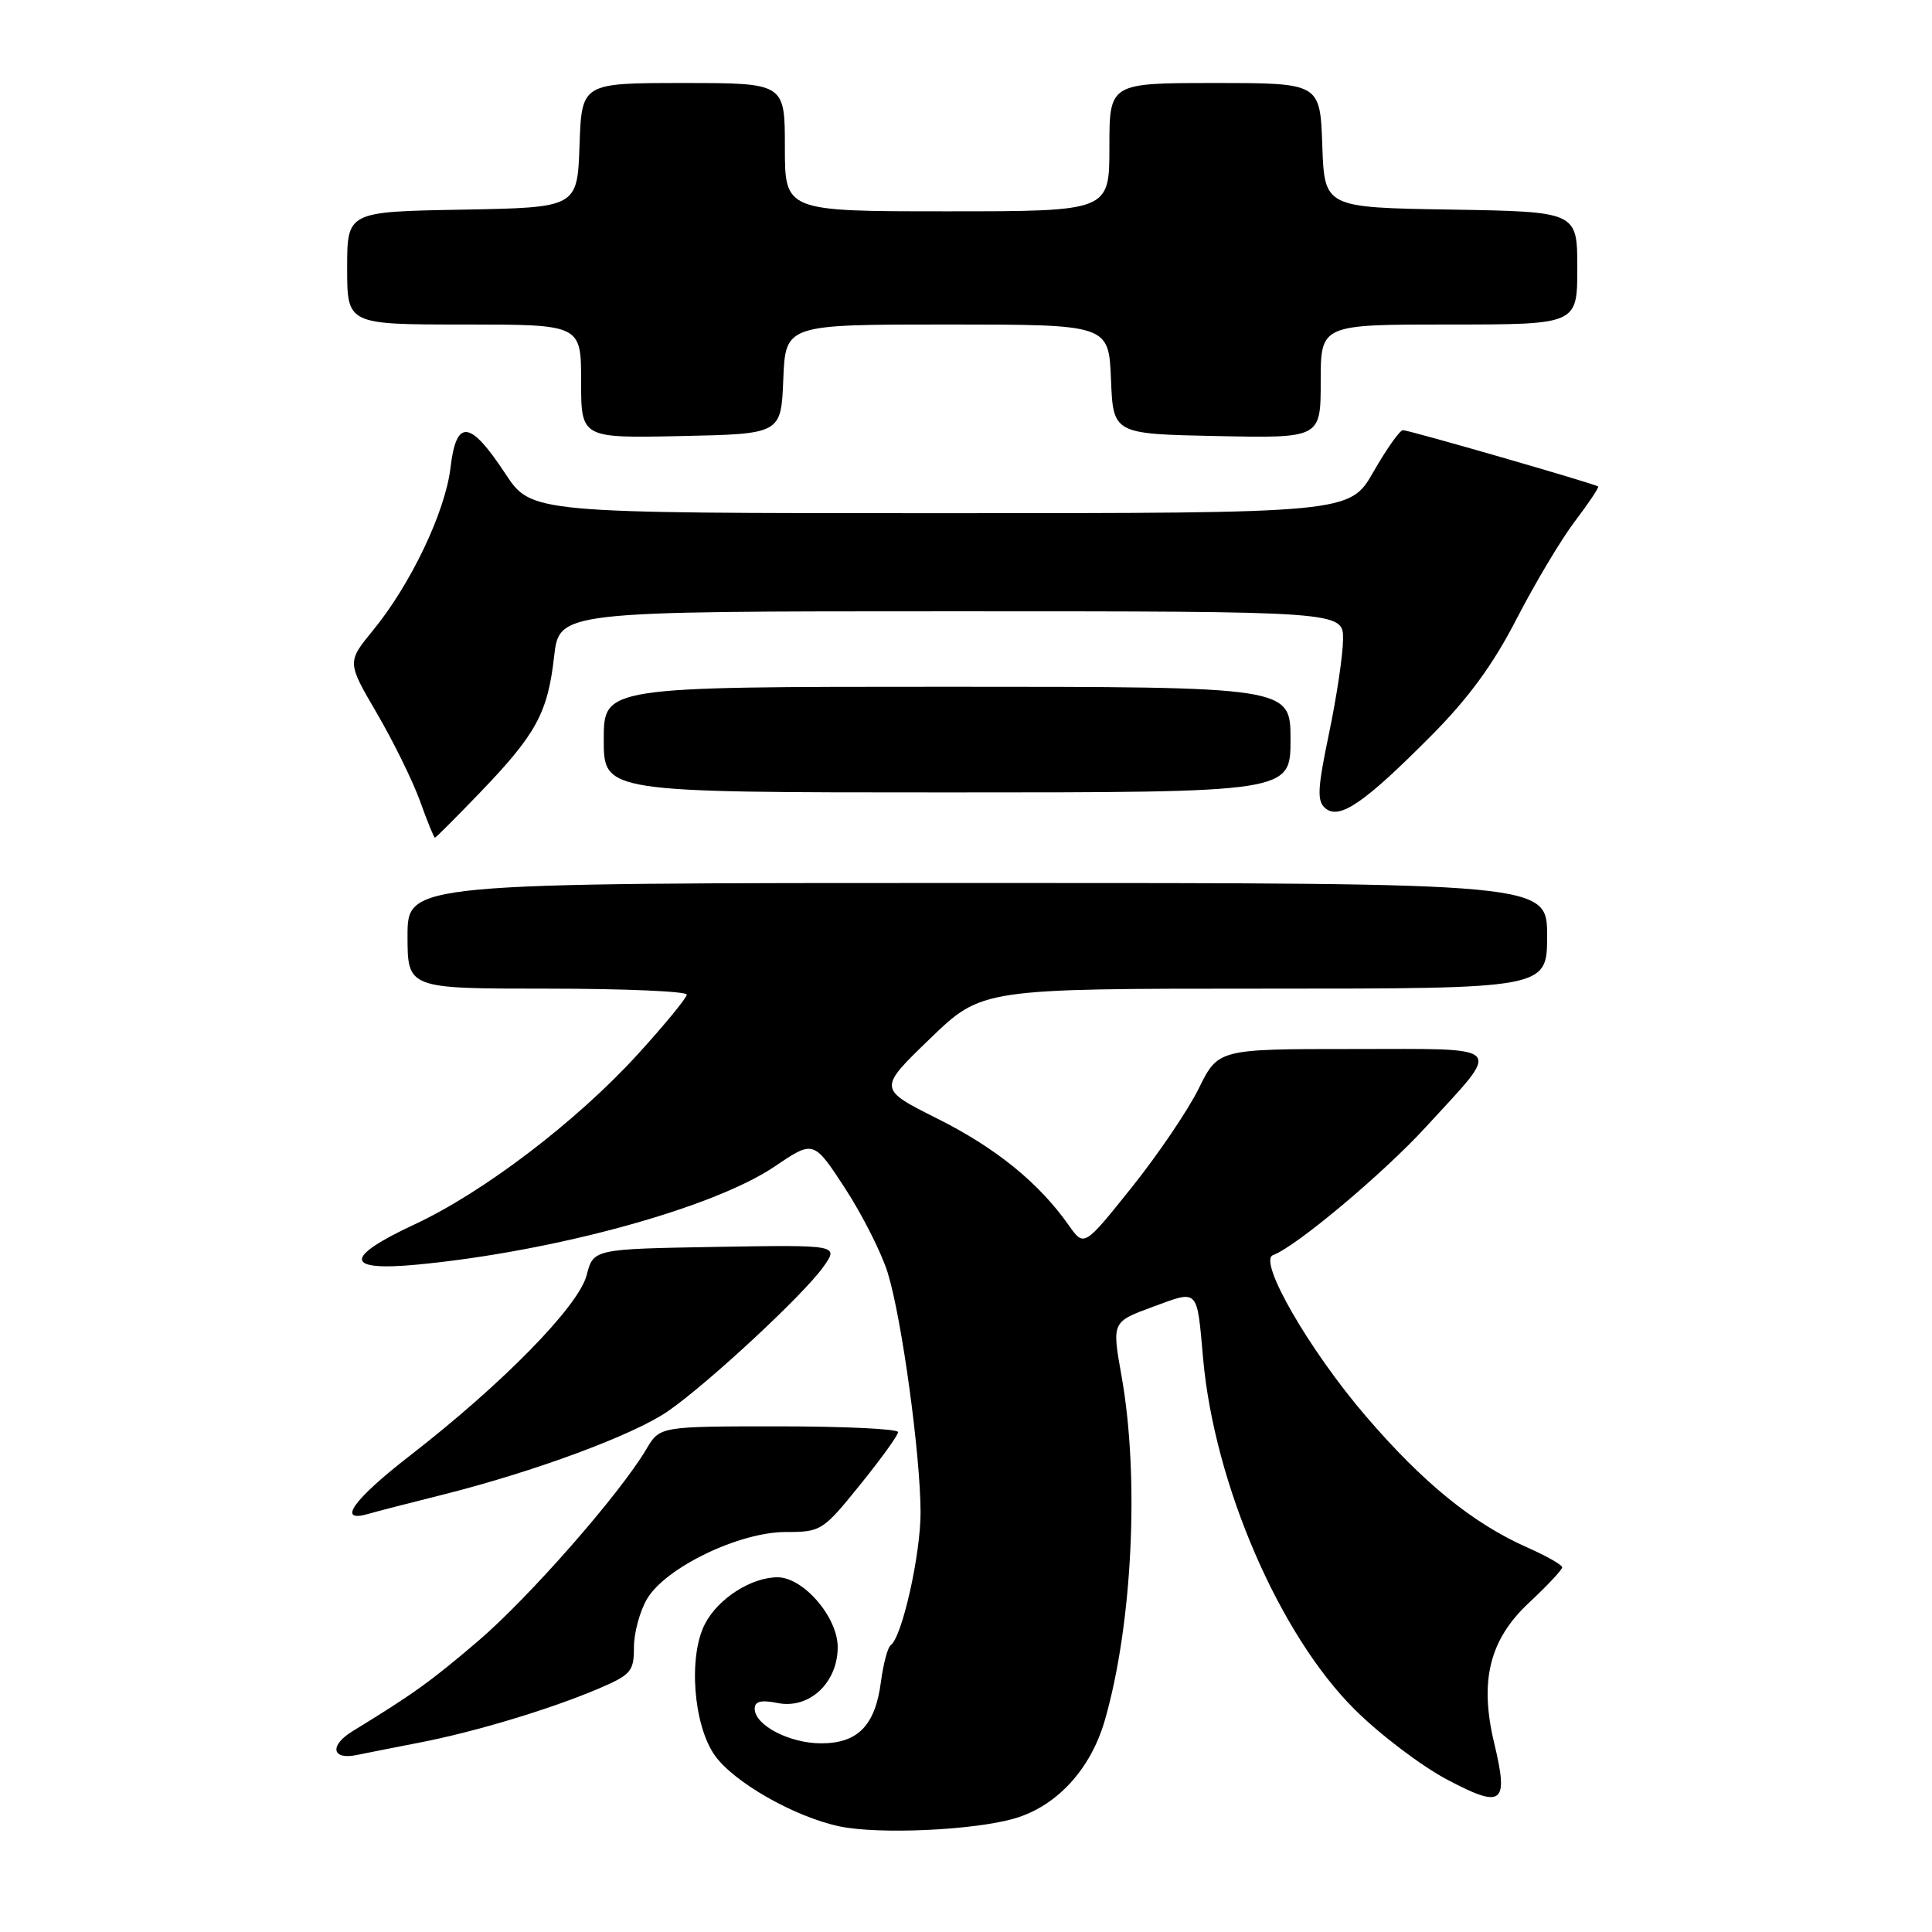 <?xml version="1.0" encoding="UTF-8" standalone="no"?>
<!DOCTYPE svg PUBLIC "-//W3C//DTD SVG 1.1//EN" "http://www.w3.org/Graphics/SVG/1.1/DTD/svg11.dtd" >
<svg xmlns="http://www.w3.org/2000/svg" xmlns:xlink="http://www.w3.org/1999/xlink" version="1.1" viewBox="0 0 256 256">
 <g >
 <path fill="currentColor"
d=" M 134.45 240.95 C 140.05 239.31 144.53 234.43 146.40 227.93 C 150.06 215.23 151.00 195.69 148.61 182.33 C 147.33 175.16 147.33 175.16 152.73 173.17 C 158.87 170.91 158.58 170.60 159.42 180.04 C 160.92 196.67 169.50 216.55 179.46 226.47 C 182.78 229.79 188.32 233.99 191.76 235.81 C 199.11 239.70 199.93 239.06 197.99 230.98 C 196.01 222.72 197.36 217.27 202.59 212.38 C 205.02 210.11 207.00 208.00 207.00 207.68 C 207.00 207.36 204.93 206.18 202.40 205.06 C 195.17 201.86 188.58 196.50 180.99 187.66 C 173.48 178.91 166.64 167.05 168.68 166.31 C 171.70 165.21 183.24 155.54 188.91 149.36 C 199.14 138.20 199.88 139.00 179.24 139.00 C 161.42 139.00 161.42 139.00 158.83 144.25 C 157.40 147.14 153.40 153.04 149.94 157.36 C 143.64 165.23 143.64 165.23 141.62 162.36 C 137.65 156.72 131.97 152.11 124.22 148.23 C 116.34 144.28 116.34 144.28 123.22 137.64 C 130.10 131.00 130.10 131.00 167.55 131.00 C 205.00 131.00 205.00 131.00 205.00 124.00 C 205.00 117.00 205.00 117.00 129.50 117.00 C 54.00 117.00 54.00 117.00 54.00 124.00 C 54.00 131.00 54.00 131.00 72.50 131.00 C 82.67 131.00 91.00 131.36 91.00 131.79 C 91.00 132.22 88.06 135.80 84.46 139.75 C 76.36 148.62 64.07 157.98 54.93 162.24 C 45.53 166.62 45.64 168.48 55.25 167.57 C 73.47 165.84 94.52 160.06 102.66 154.56 C 107.81 151.07 107.81 151.07 111.99 157.48 C 114.28 161.00 116.83 166.05 117.64 168.69 C 119.50 174.76 121.95 192.66 121.98 200.35 C 122.00 205.94 119.53 216.95 118.02 218.00 C 117.62 218.28 117.05 220.45 116.73 222.83 C 115.98 228.63 113.68 231.00 108.81 231.00 C 104.61 231.00 100.00 228.60 100.00 226.41 C 100.00 225.43 100.85 225.22 103.04 225.66 C 107.23 226.50 111.00 222.98 111.00 218.25 C 111.00 214.28 106.45 209.00 103.03 209.00 C 99.54 209.00 95.14 211.82 93.41 215.18 C 91.18 219.48 91.87 228.61 94.73 232.62 C 97.27 236.18 105.28 240.74 111.22 242.00 C 116.42 243.10 129.04 242.53 134.45 240.95 Z  M 55.50 230.92 C 62.85 229.51 72.90 226.48 79.25 223.78 C 83.62 221.92 84.00 221.47 84.00 218.28 C 84.00 216.37 84.78 213.48 85.74 211.86 C 88.19 207.71 97.95 203.00 104.11 203.00 C 108.79 203.00 109.04 202.84 113.95 196.76 C 116.73 193.33 119.00 190.18 119.00 189.76 C 119.00 189.34 111.90 189.00 103.22 189.00 C 87.43 189.00 87.43 189.00 85.65 192.01 C 82.15 197.94 70.12 211.66 63.37 217.43 C 57.06 222.82 54.73 224.49 46.72 229.39 C 43.60 231.30 43.96 233.25 47.31 232.54 C 48.52 232.29 52.20 231.56 55.50 230.92 Z  M 58.68 198.05 C 70.82 195.00 83.93 190.15 88.48 187.01 C 93.75 183.38 106.43 171.61 109.08 167.89 C 111.17 164.95 111.17 164.95 94.90 165.22 C 78.63 165.50 78.63 165.50 77.73 168.98 C 76.66 173.09 66.59 183.37 54.28 192.91 C 46.78 198.72 44.56 201.85 48.83 200.59 C 49.75 200.32 54.18 199.17 58.68 198.05 Z  M 63.68 104.94 C 71.05 97.27 72.58 94.45 73.42 87.01 C 74.10 81.00 74.10 81.00 126.05 81.00 C 178.00 81.00 178.00 81.00 177.96 84.75 C 177.94 86.81 177.10 92.43 176.09 97.24 C 174.56 104.58 174.49 106.16 175.63 107.11 C 177.49 108.65 180.75 106.43 189.55 97.58 C 194.57 92.54 197.85 88.06 200.96 82.00 C 203.37 77.33 206.83 71.52 208.67 69.09 C 210.51 66.67 211.90 64.59 211.76 64.46 C 211.34 64.11 186.72 57.00 185.90 57.00 C 185.48 57.00 183.73 59.48 182.00 62.50 C 178.85 68.00 178.85 68.00 124.63 68.00 C 70.41 68.00 70.41 68.00 66.95 62.75 C 62.27 55.64 60.46 55.45 59.69 62.00 C 58.99 67.84 54.43 77.42 49.42 83.53 C 45.98 87.74 45.98 87.74 49.95 94.53 C 52.13 98.27 54.70 103.50 55.66 106.16 C 56.61 108.82 57.50 111.00 57.63 111.00 C 57.75 111.00 60.48 108.27 63.68 104.94 Z  M 171.00 98.00 C 171.00 91.00 171.00 91.00 125.50 91.00 C 80.00 91.00 80.00 91.00 80.00 98.00 C 80.00 105.00 80.00 105.00 125.50 105.00 C 171.00 105.00 171.00 105.00 171.00 98.00 Z  M 103.79 50.25 C 104.09 43.00 104.09 43.00 125.50 43.00 C 146.91 43.00 146.91 43.00 147.21 50.25 C 147.50 57.50 147.50 57.50 161.25 57.78 C 175.00 58.06 175.00 58.06 175.00 50.53 C 175.00 43.00 175.00 43.00 192.00 43.00 C 209.00 43.00 209.00 43.00 209.00 35.52 C 209.00 28.05 209.00 28.05 192.25 27.77 C 175.50 27.50 175.50 27.50 175.21 19.25 C 174.92 11.00 174.92 11.00 160.96 11.00 C 147.00 11.00 147.00 11.00 147.00 19.50 C 147.00 28.00 147.00 28.00 125.50 28.00 C 104.00 28.00 104.00 28.00 104.00 19.50 C 104.00 11.00 104.00 11.00 90.54 11.00 C 77.08 11.00 77.08 11.00 76.79 19.25 C 76.50 27.50 76.50 27.50 61.25 27.78 C 46.00 28.05 46.00 28.05 46.00 35.53 C 46.00 43.00 46.00 43.00 61.50 43.00 C 77.00 43.00 77.00 43.00 77.00 50.53 C 77.00 58.06 77.00 58.06 90.25 57.78 C 103.50 57.50 103.50 57.50 103.79 50.25 Z "/>
</g>
</svg>